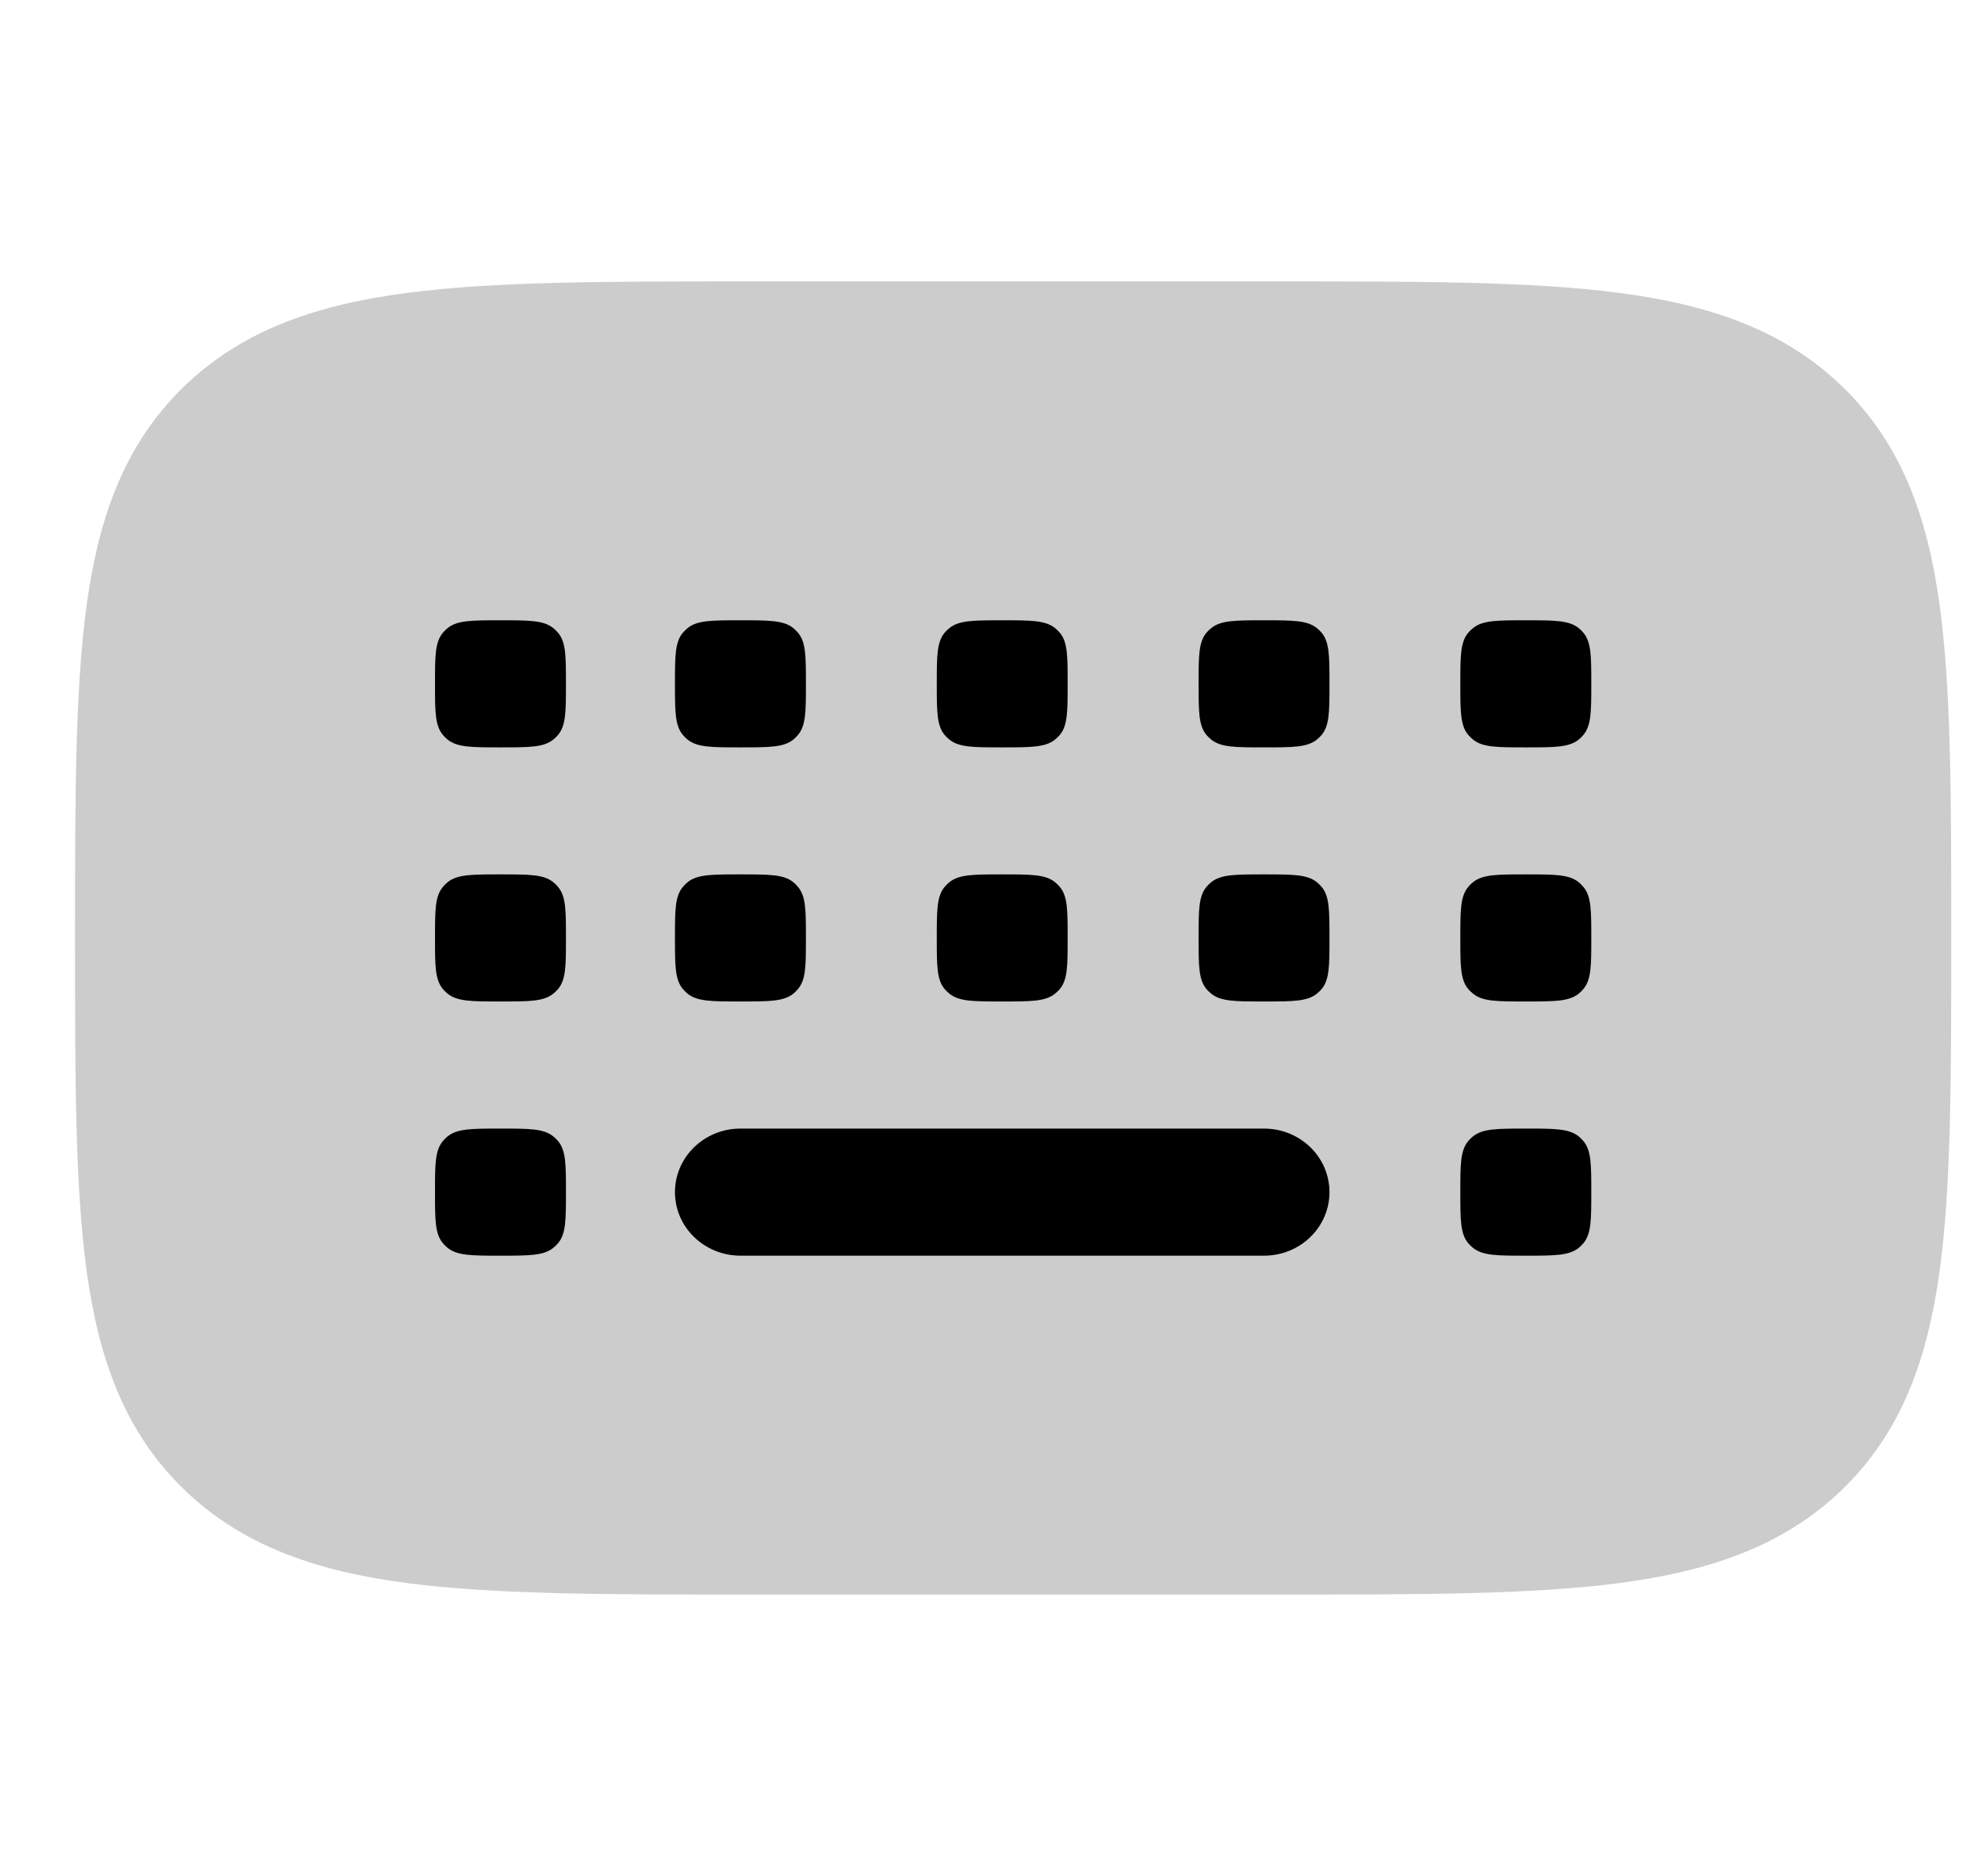<svg
  xmlns="http://www.w3.org/2000/svg"
  width="21"
  height="20"
  viewBox="0 0 21 20"
  fill="none"
>
  <path
    fill-rule="evenodd"
    clip-rule="evenodd"
    d="M13.643 3H7.957C6.467 3 5.277 3 4.344 3.122C3.38 3.248 2.586 3.515 1.958 4.124C1.33 4.734 1.055 5.505 0.925 6.441C0.8 7.347 0.8 8.502 0.8 9.95V10.05C0.8 11.498 0.8 12.653 0.925 13.559C1.055 14.495 1.33 15.266 1.958 15.876C2.586 16.485 3.38 16.752 4.344 16.878C5.277 17 6.467 17 7.957 17H13.643C15.133 17 16.323 17 17.256 16.878C18.22 16.752 19.014 16.485 19.642 15.876C20.27 15.266 20.545 14.495 20.675 13.559C20.8 12.653 20.8 11.498 20.8 10.05V9.95C20.8 8.502 20.8 7.347 20.675 6.441C20.545 5.505 20.27 4.734 19.642 4.124C19.014 3.515 18.22 3.248 17.256 3.122C16.323 3 15.133 3 13.643 3Z"
    fill="currentColor"
    fill-opacity="0.2"
  />
  <path
    fill-rule="evenodd"
    clip-rule="evenodd"
    d="M7.195 12.71C7.195 12.335 7.508 12.032 7.893 12.032L13.474 12.032C13.86 12.032 14.172 12.335 14.172 12.71C14.172 13.084 13.86 13.387 13.474 13.387L7.893 13.387C7.508 13.387 7.195 13.084 7.195 12.71Z"
    fill="currentColor"
  />
  <path
    d="M4.637 12.71C4.637 12.413 4.637 12.264 4.722 12.164C4.737 12.146 4.754 12.129 4.773 12.114C4.876 12.032 5.029 12.032 5.335 12.032C5.641 12.032 5.794 12.032 5.896 12.114C5.915 12.129 5.933 12.146 5.948 12.164C6.033 12.264 6.033 12.413 6.033 12.71C6.033 13.007 6.033 13.155 5.948 13.255C5.933 13.273 5.915 13.29 5.896 13.305C5.794 13.387 5.641 13.387 5.335 13.387C5.029 13.387 4.876 13.387 4.773 13.305C4.754 13.29 4.737 13.273 4.722 13.255C4.637 13.155 4.637 13.007 4.637 12.71Z"
    fill="currentColor"
  />
  <path
    d="M4.637 10C4.637 9.703 4.637 9.554 4.722 9.455C4.737 9.436 4.754 9.419 4.773 9.404C4.876 9.322 5.029 9.322 5.335 9.322C5.641 9.322 5.794 9.322 5.896 9.404C5.915 9.419 5.933 9.436 5.948 9.455C6.033 9.554 6.033 9.703 6.033 10C6.033 10.297 6.033 10.445 5.948 10.545C5.933 10.563 5.915 10.58 5.896 10.595C5.794 10.677 5.641 10.677 5.335 10.677C5.029 10.677 4.876 10.677 4.773 10.595C4.754 10.58 4.737 10.563 4.722 10.545C4.637 10.445 4.637 10.297 4.637 10Z"
    fill="currentColor"
  />
  <path
    d="M4.637 7.29C4.637 6.993 4.637 6.845 4.722 6.745C4.737 6.727 4.754 6.71 4.773 6.695C4.876 6.613 5.029 6.613 5.335 6.613C5.641 6.613 5.794 6.613 5.896 6.695C5.915 6.71 5.933 6.727 5.948 6.745C6.033 6.845 6.033 6.993 6.033 7.29C6.033 7.587 6.033 7.736 5.948 7.836C5.933 7.854 5.915 7.871 5.896 7.886C5.794 7.968 5.641 7.968 5.335 7.968C5.029 7.968 4.876 7.968 4.773 7.886C4.754 7.871 4.737 7.854 4.722 7.836C4.637 7.736 4.637 7.587 4.637 7.29Z"
    fill="currentColor"
  />
  <path
    d="M7.195 7.29C7.195 6.993 7.195 6.845 7.28 6.745C7.295 6.727 7.313 6.71 7.331 6.695C7.434 6.613 7.587 6.613 7.893 6.613C8.199 6.613 8.352 6.613 8.455 6.695C8.473 6.71 8.491 6.727 8.506 6.745C8.591 6.845 8.591 6.993 8.591 7.29C8.591 7.587 8.591 7.736 8.506 7.836C8.491 7.854 8.473 7.871 8.455 7.886C8.352 7.968 8.199 7.968 7.893 7.968C7.587 7.968 7.434 7.968 7.331 7.886C7.313 7.871 7.295 7.854 7.28 7.836C7.195 7.736 7.195 7.587 7.195 7.29Z"
    fill="currentColor"
  />
  <path
    d="M7.195 10C7.195 9.703 7.195 9.554 7.28 9.455C7.295 9.436 7.313 9.419 7.331 9.404C7.434 9.322 7.587 9.322 7.893 9.322C8.199 9.322 8.352 9.322 8.455 9.404C8.473 9.419 8.491 9.436 8.506 9.455C8.591 9.554 8.591 9.703 8.591 10C8.591 10.297 8.591 10.445 8.506 10.545C8.491 10.563 8.473 10.58 8.455 10.595C8.352 10.677 8.199 10.677 7.893 10.677C7.587 10.677 7.434 10.677 7.331 10.595C7.313 10.58 7.295 10.563 7.28 10.545C7.195 10.445 7.195 10.297 7.195 10Z"
    fill="currentColor"
  />
  <path
    d="M9.986 7.29C9.986 6.993 9.986 6.845 10.07 6.745C10.086 6.727 10.103 6.71 10.122 6.695C10.225 6.613 10.378 6.613 10.684 6.613C10.989 6.613 11.142 6.613 11.245 6.695C11.264 6.71 11.281 6.727 11.297 6.745C11.381 6.845 11.381 6.993 11.381 7.29C11.381 7.587 11.381 7.736 11.297 7.836C11.281 7.854 11.264 7.871 11.245 7.886C11.142 7.968 10.989 7.968 10.684 7.968C10.378 7.968 10.225 7.968 10.122 7.886C10.103 7.871 10.086 7.854 10.07 7.836C9.986 7.736 9.986 7.587 9.986 7.29Z"
    fill="currentColor"
  />
  <path
    d="M9.986 10C9.986 9.703 9.986 9.554 10.07 9.455C10.086 9.436 10.103 9.419 10.122 9.404C10.225 9.322 10.378 9.322 10.684 9.322C10.989 9.322 11.142 9.322 11.245 9.404C11.264 9.419 11.281 9.436 11.297 9.455C11.381 9.554 11.381 9.703 11.381 10C11.381 10.297 11.381 10.445 11.297 10.545C11.281 10.563 11.264 10.58 11.245 10.595C11.142 10.677 10.989 10.677 10.684 10.677C10.378 10.677 10.225 10.677 10.122 10.595C10.103 10.58 10.086 10.563 10.07 10.545C9.986 10.445 9.986 10.297 9.986 10Z"
    fill="currentColor"
  />
  <path
    d="M12.777 10C12.777 9.703 12.777 9.554 12.861 9.455C12.877 9.436 12.894 9.419 12.913 9.404C13.016 9.322 13.169 9.322 13.474 9.322C13.78 9.322 13.933 9.322 14.036 9.404C14.055 9.419 14.072 9.436 14.088 9.455C14.172 9.554 14.172 9.703 14.172 10C14.172 10.297 14.172 10.445 14.088 10.545C14.072 10.563 14.055 10.58 14.036 10.595C13.933 10.677 13.78 10.677 13.474 10.677C13.169 10.677 13.016 10.677 12.913 10.595C12.894 10.58 12.877 10.563 12.861 10.545C12.777 10.445 12.777 10.297 12.777 10Z"
    fill="currentColor"
  />
  <path
    d="M15.567 10C15.567 9.703 15.567 9.554 15.652 9.455C15.667 9.436 15.685 9.419 15.704 9.404C15.806 9.322 15.959 9.322 16.265 9.322C16.571 9.322 16.724 9.322 16.827 9.404C16.846 9.419 16.863 9.436 16.878 9.455C16.963 9.554 16.963 9.703 16.963 10C16.963 10.297 16.963 10.445 16.878 10.545C16.863 10.563 16.846 10.58 16.827 10.595C16.724 10.677 16.571 10.677 16.265 10.677C15.959 10.677 15.806 10.677 15.704 10.595C15.685 10.58 15.667 10.563 15.652 10.545C15.567 10.445 15.567 10.297 15.567 10Z"
    fill="currentColor"
  />
  <path
    d="M15.567 12.71C15.567 12.413 15.567 12.264 15.652 12.164C15.667 12.146 15.685 12.129 15.704 12.114C15.806 12.032 15.959 12.032 16.265 12.032C16.571 12.032 16.724 12.032 16.827 12.114C16.846 12.129 16.863 12.146 16.878 12.164C16.963 12.264 16.963 12.413 16.963 12.71C16.963 13.007 16.963 13.155 16.878 13.255C16.863 13.273 16.846 13.29 16.827 13.305C16.724 13.387 16.571 13.387 16.265 13.387C15.959 13.387 15.806 13.387 15.704 13.305C15.685 13.29 15.667 13.273 15.652 13.255C15.567 13.155 15.567 13.007 15.567 12.71Z"
    fill="currentColor"
  />
  <path
    d="M12.777 7.29C12.777 6.993 12.777 6.845 12.861 6.745C12.877 6.727 12.894 6.71 12.913 6.695C13.016 6.613 13.169 6.613 13.474 6.613C13.78 6.613 13.933 6.613 14.036 6.695C14.055 6.71 14.072 6.727 14.088 6.745C14.172 6.845 14.172 6.993 14.172 7.29C14.172 7.587 14.172 7.736 14.088 7.836C14.072 7.854 14.055 7.871 14.036 7.886C13.933 7.968 13.78 7.968 13.474 7.968C13.169 7.968 13.016 7.968 12.913 7.886C12.894 7.871 12.877 7.854 12.861 7.836C12.777 7.736 12.777 7.587 12.777 7.29Z"
    fill="currentColor"
  />
  <path
    d="M15.567 7.29C15.567 6.993 15.567 6.845 15.652 6.745C15.667 6.727 15.685 6.71 15.704 6.695C15.806 6.613 15.959 6.613 16.265 6.613C16.571 6.613 16.724 6.613 16.827 6.695C16.846 6.71 16.863 6.727 16.878 6.745C16.963 6.845 16.963 6.993 16.963 7.29C16.963 7.587 16.963 7.736 16.878 7.836C16.863 7.854 16.846 7.871 16.827 7.886C16.724 7.968 16.571 7.968 16.265 7.968C15.959 7.968 15.806 7.968 15.704 7.886C15.685 7.871 15.667 7.854 15.652 7.836C15.567 7.736 15.567 7.587 15.567 7.29Z"
    fill="currentColor"
  />
</svg>
